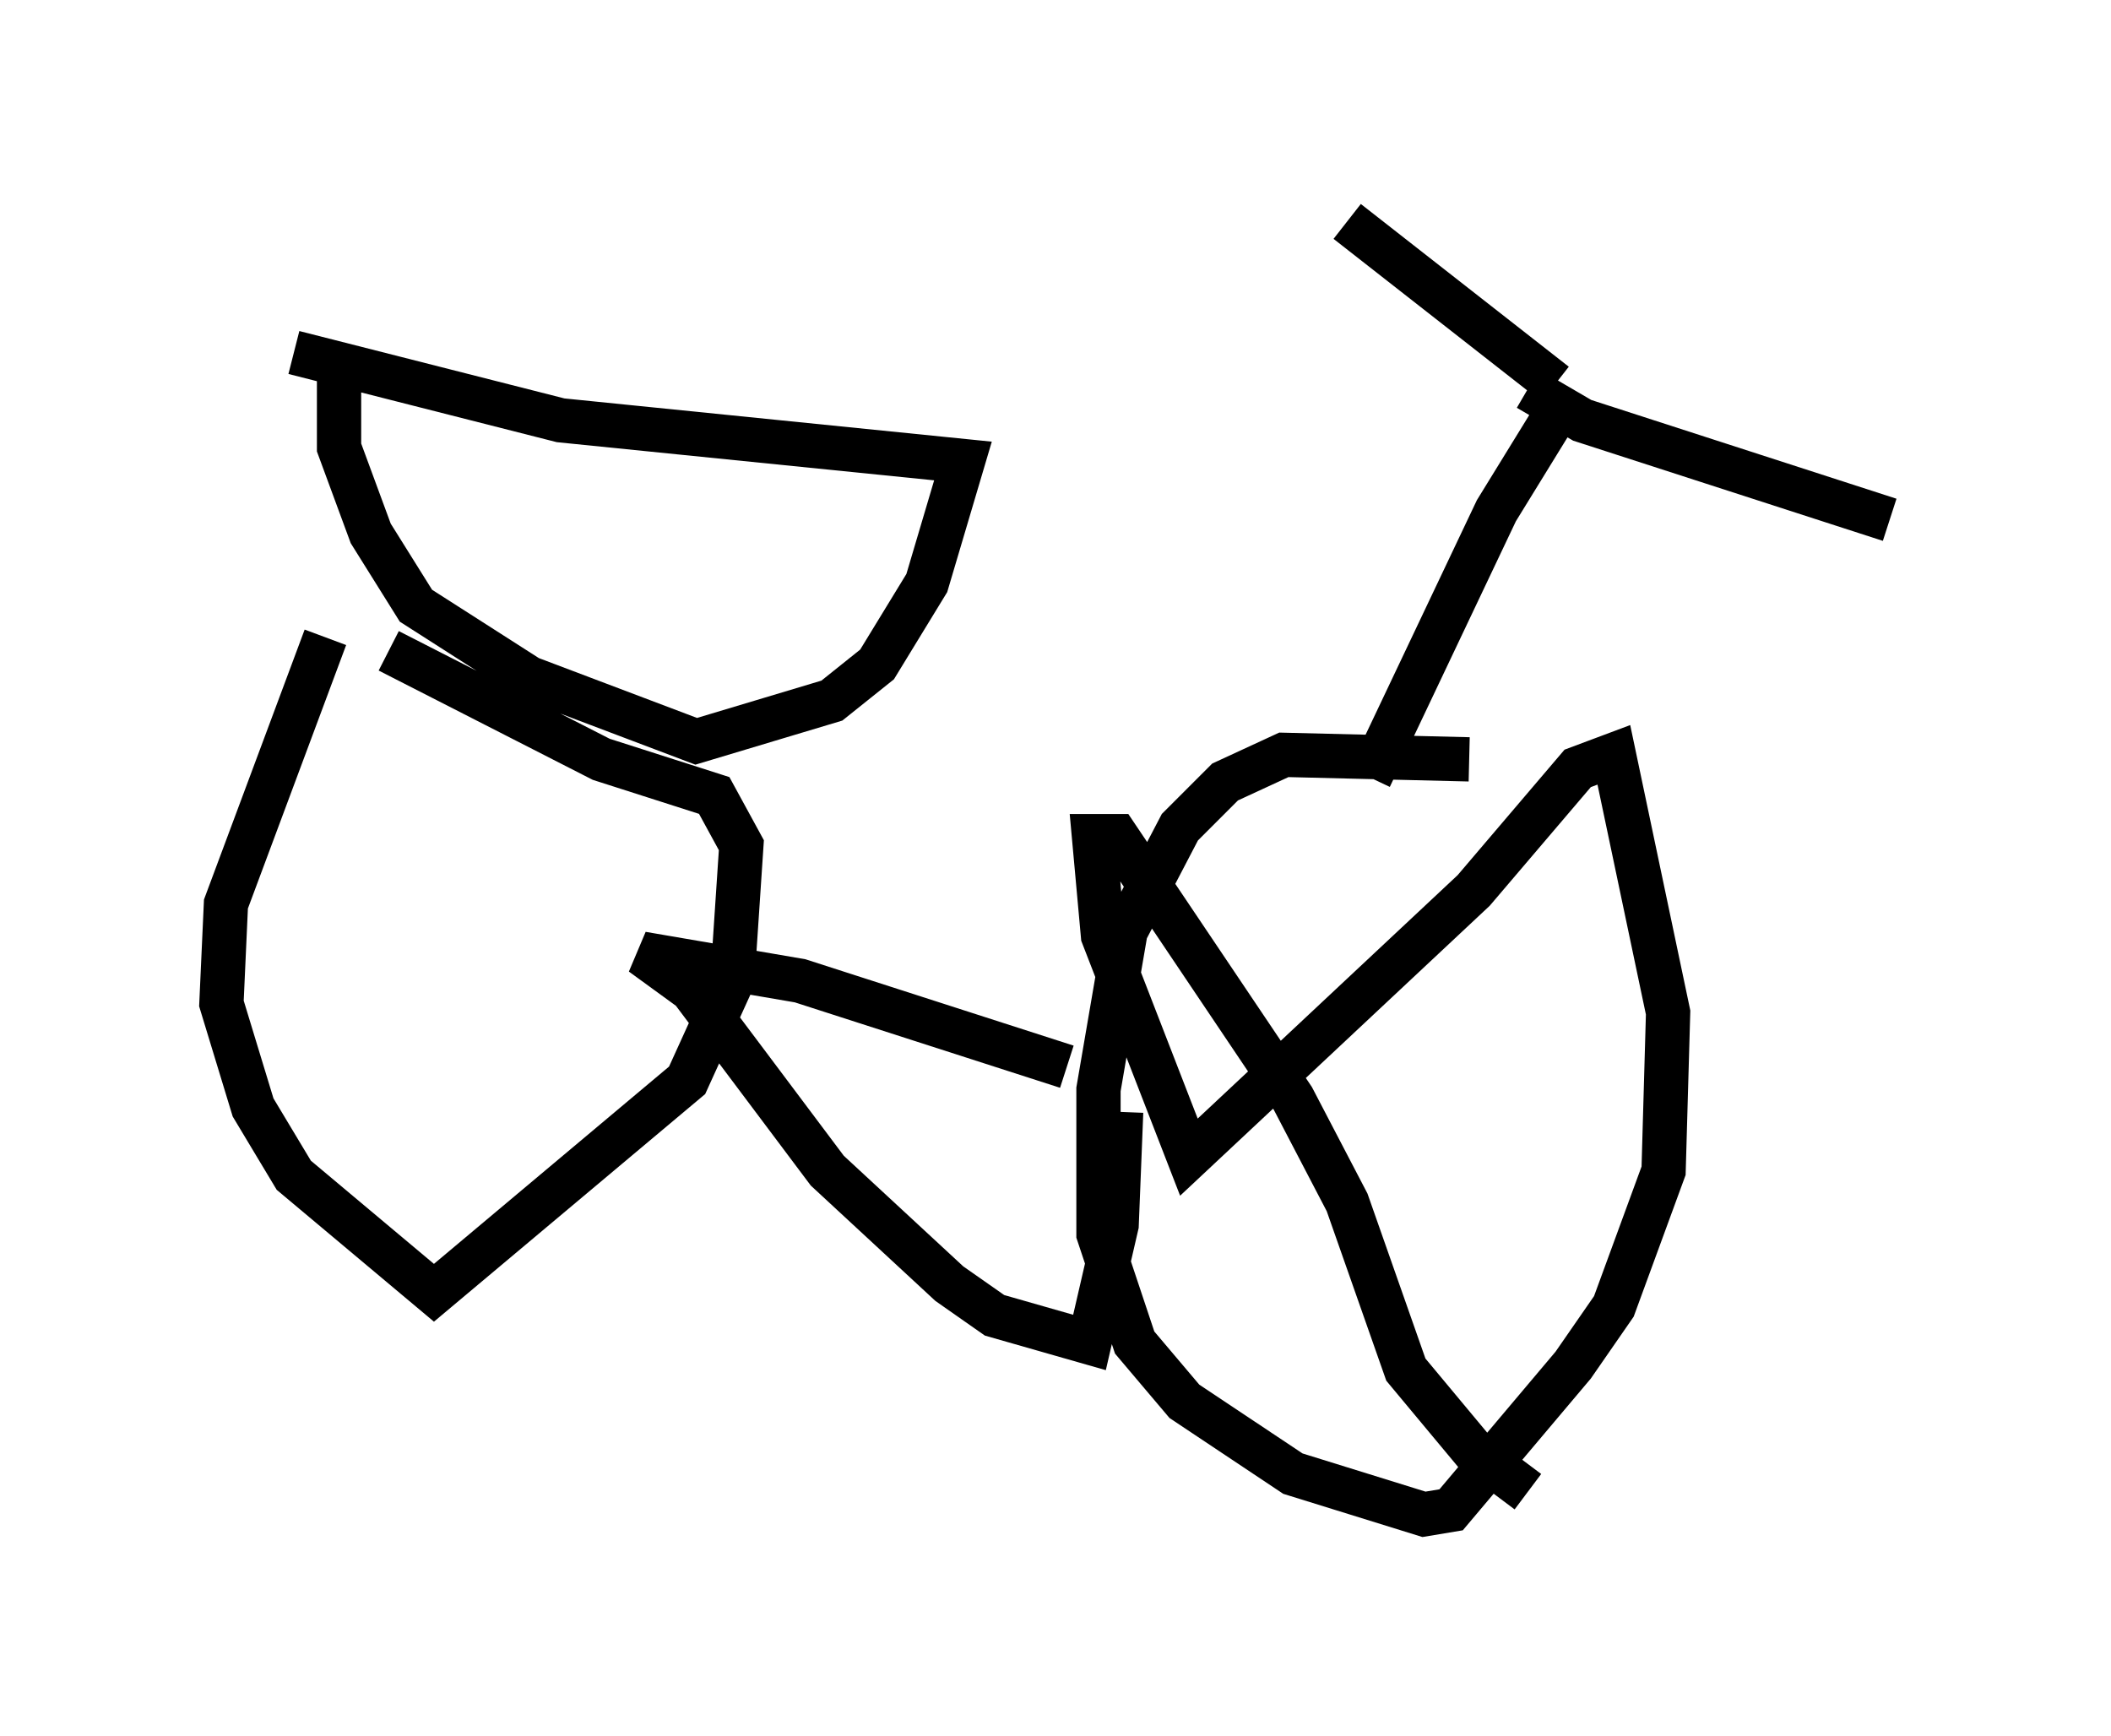 <?xml version="1.0" encoding="utf-8" ?>
<svg baseProfile="full" height="39.196" version="1.1" width="47.669" xmlns="http://www.w3.org/2000/svg" xmlns:ev="http://www.w3.org/2001/xml-events" xmlns:xlink="http://www.w3.org/1999/xlink"><defs /><rect fill="white" height="39.196" width="47.669" x="0" y="0" /><path d="M35.83, 17.658 m-2.654, -0.51 l-4.185, -0.102 -1.327, 0.613 l-1.021, 1.021 -1.225, 2.348 l-0.613, 3.573 0.0, 3.267 l0.817, 2.45 1.123, 1.327 l2.45, 1.633 2.96, 0.919 l0.613, -0.102 2.756, -3.267 l0.919, -1.327 1.123, -3.063 l0.102, -3.573 -1.225, -5.819 l-0.817, 0.306 -2.348, 2.756 l-6.431, 6.023 -1.94, -5.002 l-0.204, -2.246 0.51, 0.0 l3.981, 5.921 1.225, 2.348 l1.327, 3.777 1.531, 1.838 l1.225, 0.919 m-27.154, -19.294 l-2.246, 6.023 -0.102, 2.246 l0.715, 2.348 0.919, 1.531 l3.165, 2.654 5.717, -4.798 l1.021, -2.246 0.204, -3.063 l-0.613, -1.123 -2.552, -0.817 l-4.798, -2.45 m15.313, 9.392 l-6.023, -1.94 -3.573, -0.613 l1.123, 0.817 3.063, 4.083 l2.756, 2.552 1.021, 0.715 l2.144, 0.613 0.613, -2.654 l0.102, -2.552 m5.615, -7.554 l2.858, -6.023 1.633, -2.654 m-0.306, -0.204 l-4.696, -3.675 m4.083, 3.777 l1.225, 0.715 6.942, 2.246 m-35.015, -3.675 l0.0, 2.042 0.715, 1.94 l1.021, 1.633 2.552, 1.633 l3.777, 1.429 3.063, -0.919 l1.021, -0.817 1.123, -1.838 l0.817, -2.756 -9.086, -0.919 l-6.023, -1.531 " fill="none" stroke="black" stroke-width="1" /></svg>